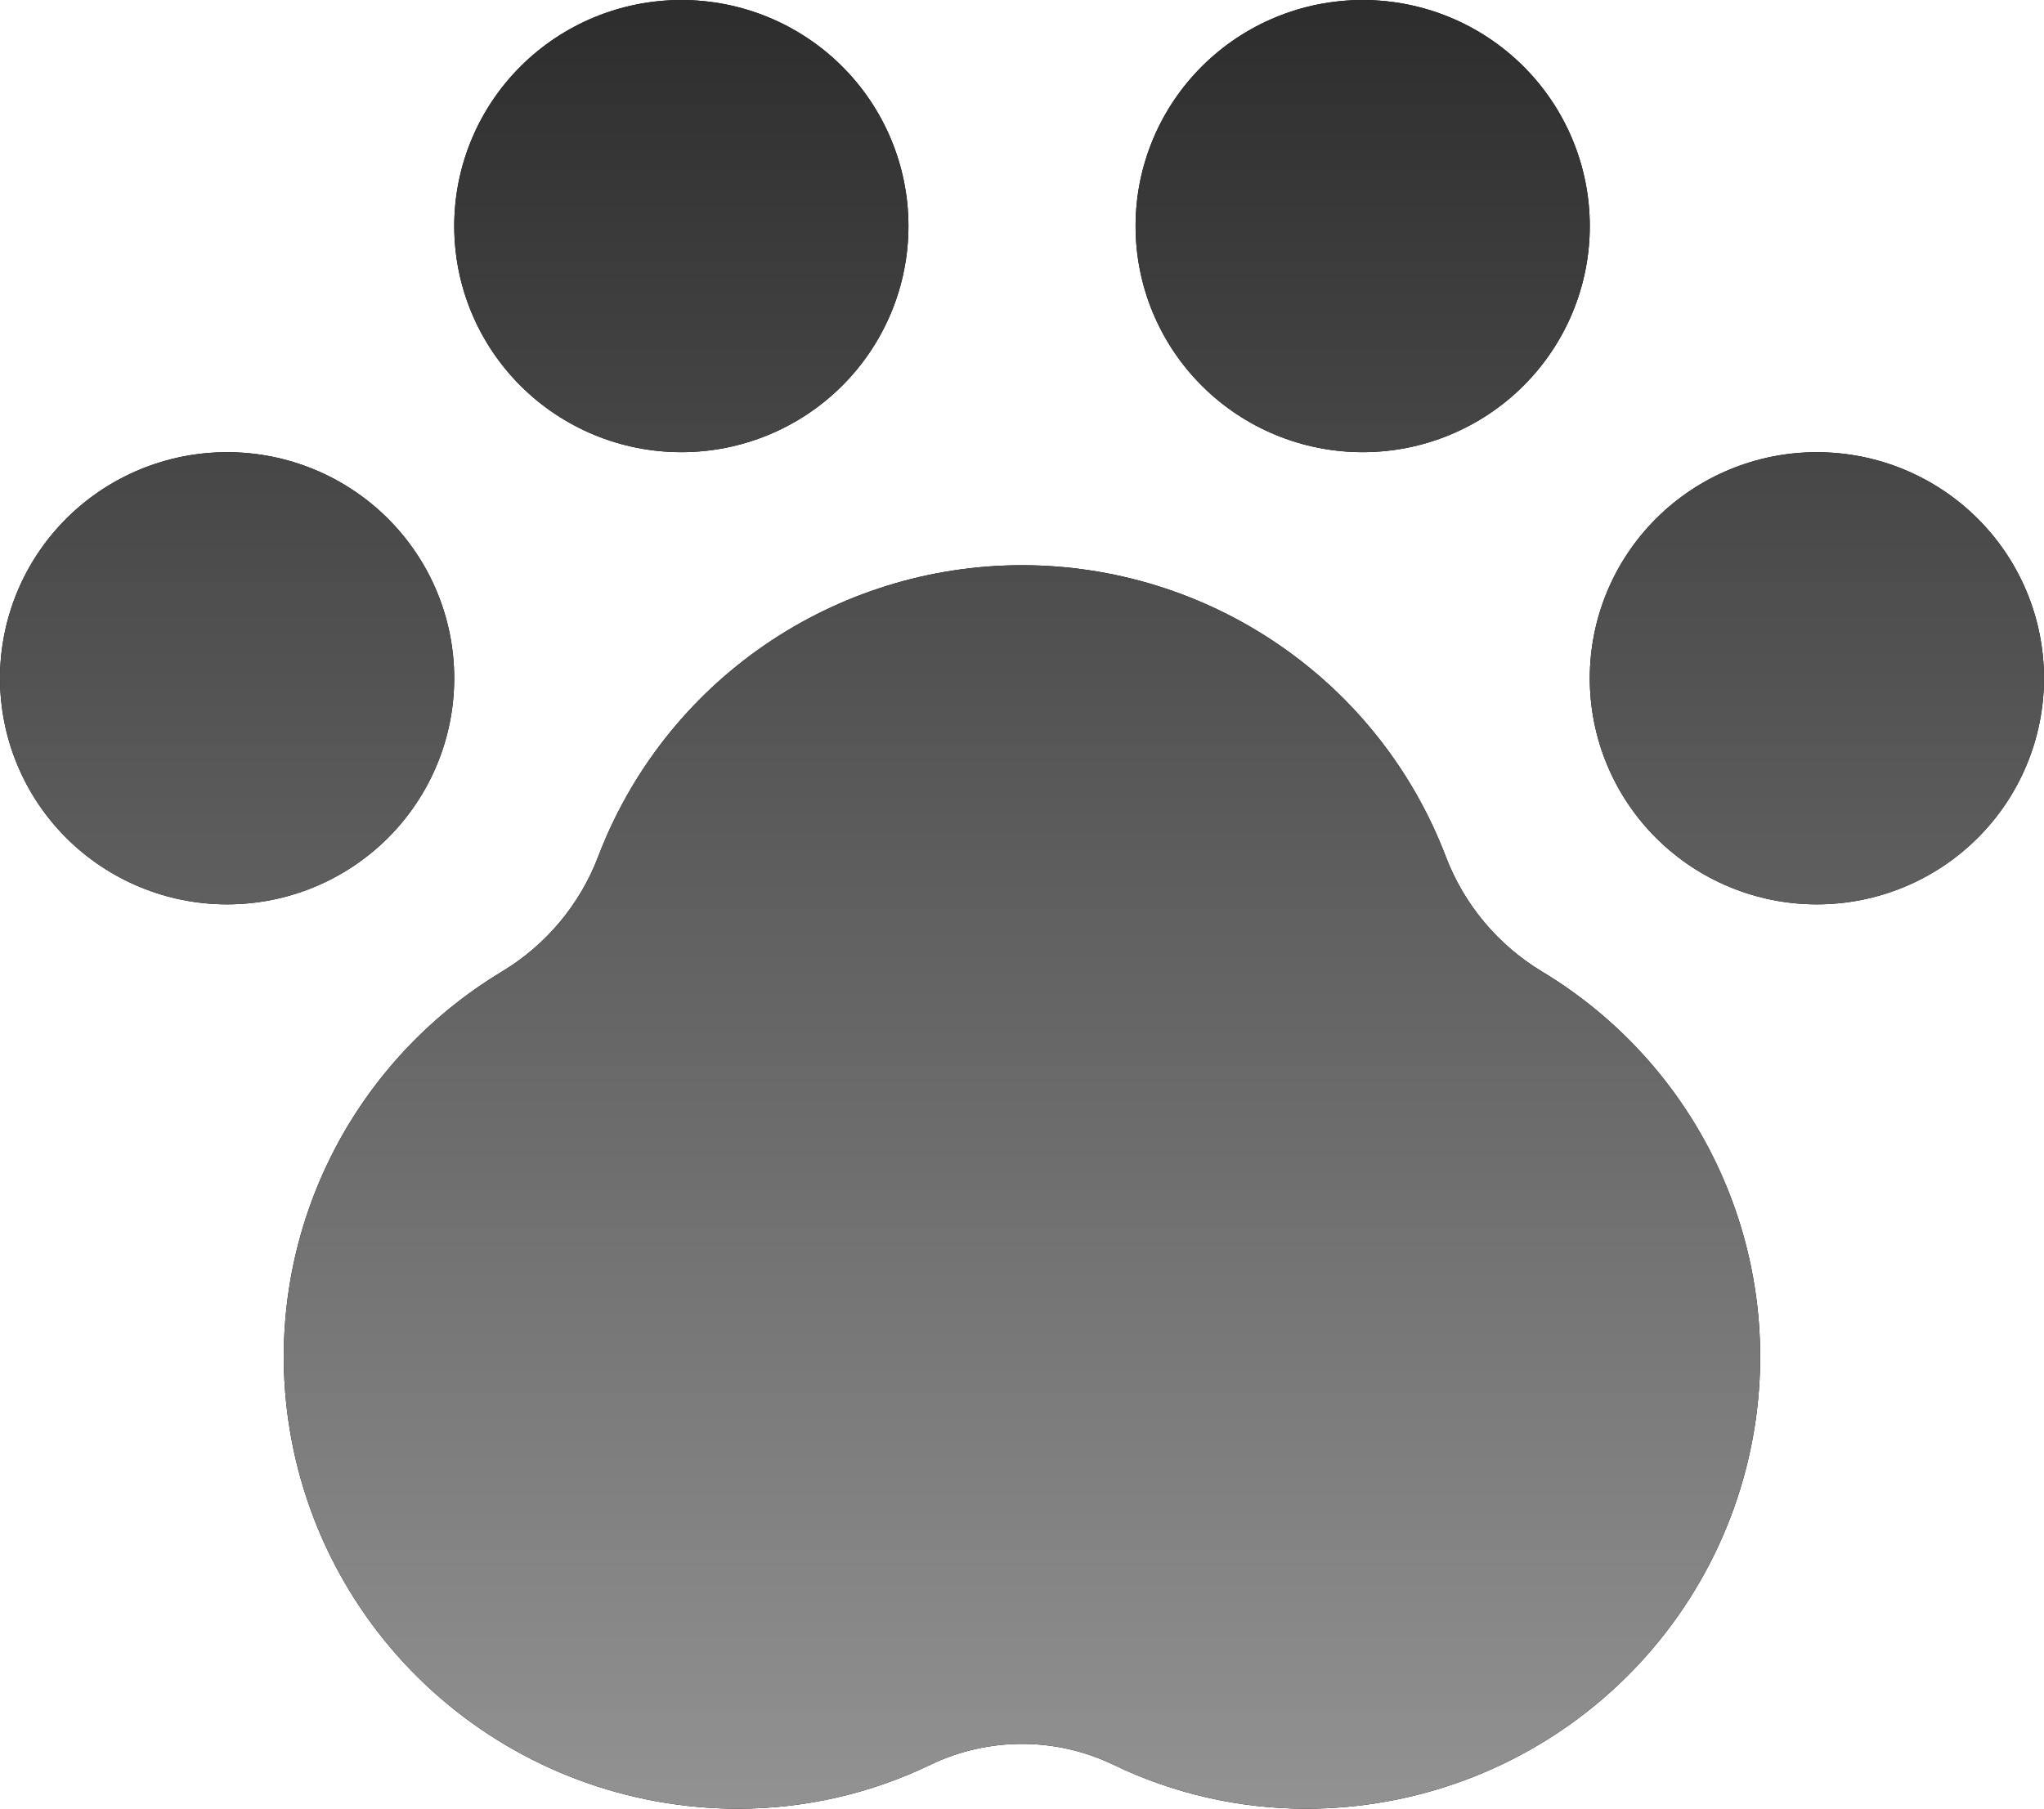 <svg width="87" height="77" viewBox="0 0 87 77" fill="none" xmlns="http://www.w3.org/2000/svg">
<g id="Group">
<g id="Vector">
<path d="M58.001 19.25C60.564 19.25 63.023 18.236 64.836 16.431C66.649 14.626 67.667 12.178 67.667 9.625C67.667 7.073 66.649 4.624 64.836 2.819C63.023 1.014 60.564 0 58.001 0C55.437 0 52.978 1.014 51.165 2.819C49.352 4.625 48.334 7.073 48.334 9.625C48.334 12.178 49.352 14.626 51.165 16.431C52.978 18.236 55.438 19.25 58.001 19.25ZM19.333 28.875C19.333 26.323 18.315 23.874 16.502 22.069C14.689 20.264 12.23 19.25 9.667 19.25C7.102 19.25 4.644 20.264 2.831 22.069C1.019 23.874 0 26.323 0 28.875C0 31.428 1.019 33.876 2.831 35.681C4.645 37.486 7.103 38.5 9.667 38.5C12.23 38.5 14.689 37.486 16.502 35.681C18.315 33.876 19.333 31.428 19.333 28.875ZM77.333 19.25C74.769 19.25 72.31 20.264 70.498 22.069C68.685 23.874 67.667 26.323 67.667 28.875C67.667 31.428 68.685 33.876 70.498 35.681C72.311 37.486 74.77 38.5 77.333 38.5C79.897 38.5 82.355 37.486 84.168 35.681C85.981 33.876 87 31.428 87 28.875C87 26.323 85.981 23.874 84.169 22.07C82.355 20.264 79.897 19.251 77.333 19.251L77.333 19.25ZM29.001 19.25C31.564 19.25 34.023 18.236 35.836 16.431C37.649 14.626 38.667 12.178 38.667 9.625C38.667 7.073 37.649 4.624 35.836 2.819C34.023 1.014 31.564 0 29.001 0C26.437 0 23.978 1.014 22.165 2.819C20.352 4.625 19.334 7.073 19.334 9.625C19.334 12.178 20.352 14.626 22.165 16.431C23.978 18.236 26.438 19.25 29.001 19.25ZM43.501 24.062C39.584 24.063 35.76 25.252 32.537 27.468C29.315 29.685 26.846 32.826 25.459 36.472C24.68 38.512 23.239 40.232 21.364 41.362C18.133 43.309 15.546 46.158 13.93 49.557C12.313 52.956 11.737 56.755 12.273 60.477C12.932 65.064 15.232 69.26 18.748 72.295C22.265 75.33 26.763 77.001 31.417 77C34.259 76.999 37.064 76.356 39.621 75.12C42.072 73.948 44.926 73.948 47.377 75.121C49.934 76.357 52.739 76.999 55.581 77C60.235 77.001 64.732 75.331 68.248 72.296C71.765 69.261 74.064 65.066 74.725 60.48C75.261 56.757 74.685 52.959 73.068 49.559C71.452 46.16 68.867 43.309 65.635 41.362C63.761 40.233 62.32 38.512 61.541 36.473C60.154 32.826 57.686 29.684 54.462 27.469C51.241 25.251 47.416 24.063 43.499 24.062L43.501 24.062Z" fill="black"/>
<path d="M58.001 19.25C60.564 19.25 63.023 18.236 64.836 16.431C66.649 14.626 67.667 12.178 67.667 9.625C67.667 7.073 66.649 4.624 64.836 2.819C63.023 1.014 60.564 0 58.001 0C55.437 0 52.978 1.014 51.165 2.819C49.352 4.625 48.334 7.073 48.334 9.625C48.334 12.178 49.352 14.626 51.165 16.431C52.978 18.236 55.438 19.25 58.001 19.25ZM19.333 28.875C19.333 26.323 18.315 23.874 16.502 22.069C14.689 20.264 12.23 19.25 9.667 19.25C7.102 19.25 4.644 20.264 2.831 22.069C1.019 23.874 0 26.323 0 28.875C0 31.428 1.019 33.876 2.831 35.681C4.645 37.486 7.103 38.5 9.667 38.5C12.23 38.5 14.689 37.486 16.502 35.681C18.315 33.876 19.333 31.428 19.333 28.875ZM77.333 19.25C74.769 19.25 72.31 20.264 70.498 22.069C68.685 23.874 67.667 26.323 67.667 28.875C67.667 31.428 68.685 33.876 70.498 35.681C72.311 37.486 74.77 38.5 77.333 38.5C79.897 38.5 82.355 37.486 84.168 35.681C85.981 33.876 87 31.428 87 28.875C87 26.323 85.981 23.874 84.169 22.07C82.355 20.264 79.897 19.251 77.333 19.251L77.333 19.25ZM29.001 19.25C31.564 19.25 34.023 18.236 35.836 16.431C37.649 14.626 38.667 12.178 38.667 9.625C38.667 7.073 37.649 4.624 35.836 2.819C34.023 1.014 31.564 0 29.001 0C26.437 0 23.978 1.014 22.165 2.819C20.352 4.625 19.334 7.073 19.334 9.625C19.334 12.178 20.352 14.626 22.165 16.431C23.978 18.236 26.438 19.25 29.001 19.25ZM43.501 24.062C39.584 24.063 35.76 25.252 32.537 27.468C29.315 29.685 26.846 32.826 25.459 36.472C24.68 38.512 23.239 40.232 21.364 41.362C18.133 43.309 15.546 46.158 13.93 49.557C12.313 52.956 11.737 56.755 12.273 60.477C12.932 65.064 15.232 69.26 18.748 72.295C22.265 75.33 26.763 77.001 31.417 77C34.259 76.999 37.064 76.356 39.621 75.12C42.072 73.948 44.926 73.948 47.377 75.121C49.934 76.357 52.739 76.999 55.581 77C60.235 77.001 64.732 75.331 68.248 72.296C71.765 69.261 74.064 65.066 74.725 60.48C75.261 56.757 74.685 52.959 73.068 49.559C71.452 46.16 68.867 43.309 65.635 41.362C63.761 40.233 62.32 38.512 61.541 36.473C60.154 32.826 57.686 29.684 54.462 27.469C51.241 25.251 47.416 24.063 43.499 24.062L43.501 24.062Z" fill="url(#paint0_linear_142_266)"/>
</g>
</g>
<defs>
<linearGradient id="paint0_linear_142_266" x1="43.5" y1="0" x2="43.5" y2="77" gradientUnits="userSpaceOnUse">
<stop stop-color="#2D2D2D"/>
<stop offset="1" stop-color="#929292"/>
</linearGradient>
</defs>
</svg>
